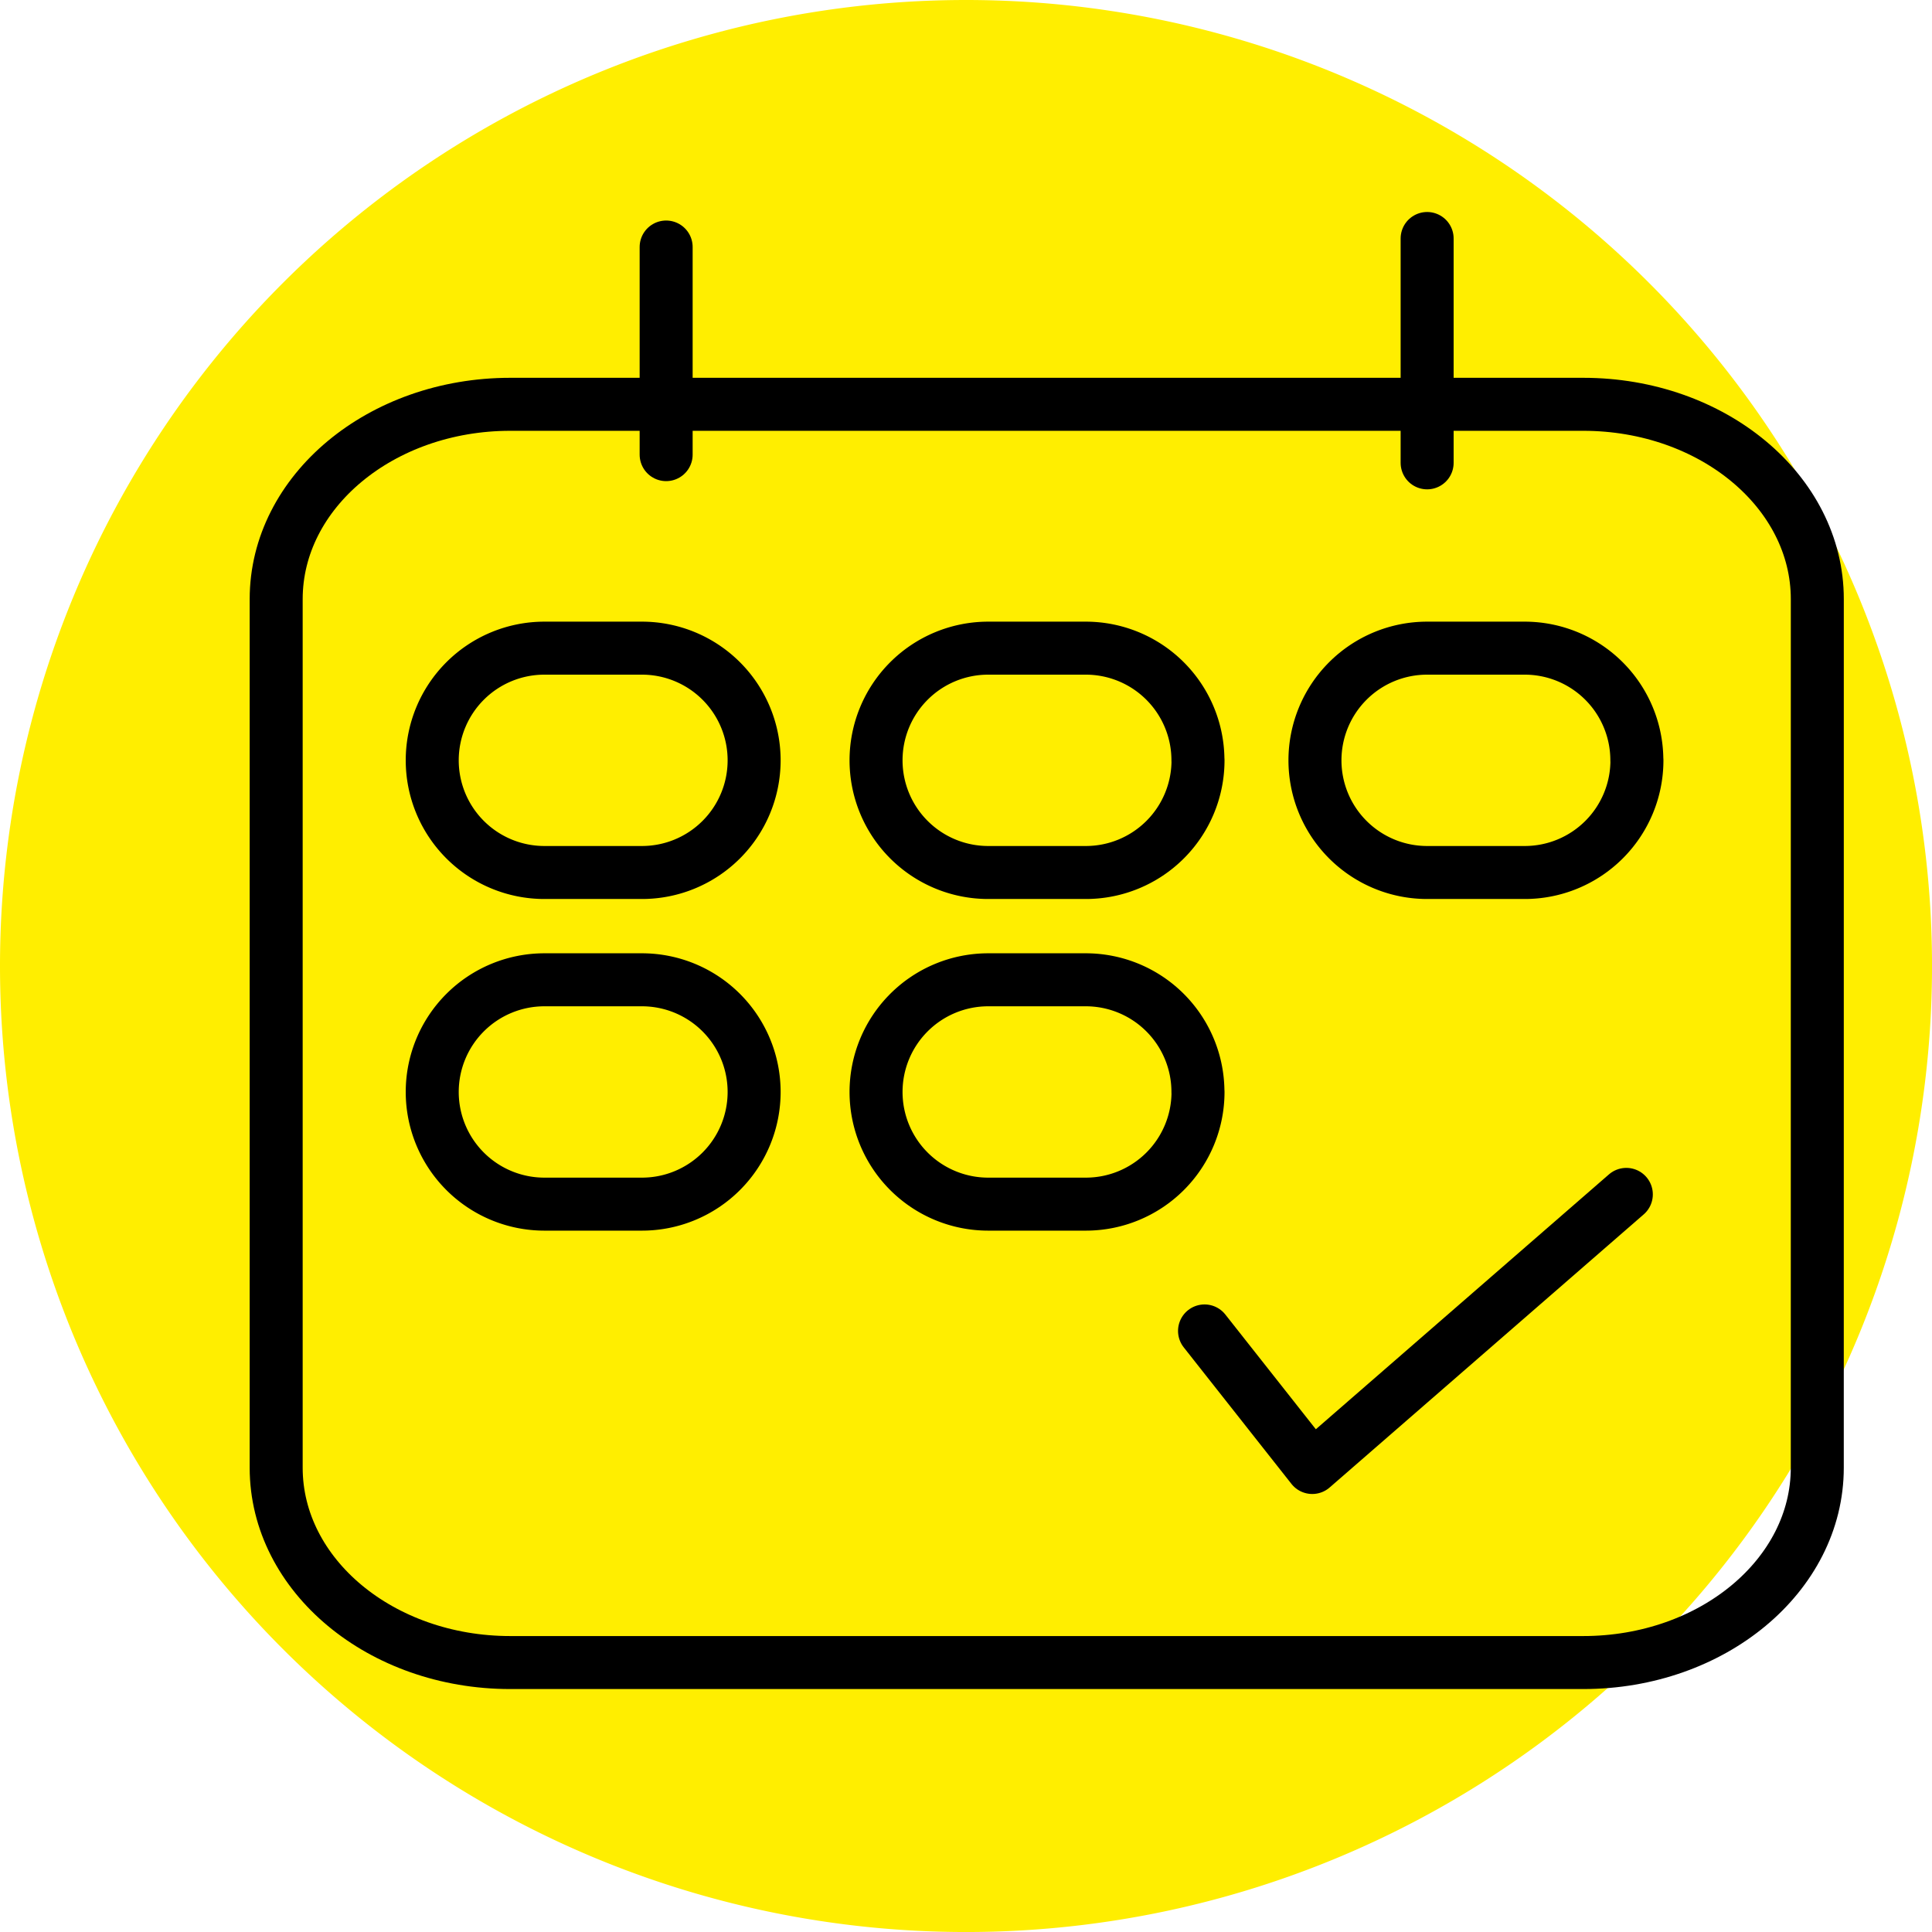 <svg xmlns="http://www.w3.org/2000/svg" width="72.907" height="72.907" viewBox="0 0 72.907 72.907"><defs><style>.a{fill:#fe0;}.b{fill:none;stroke:#000;stroke-linecap:round;stroke-linejoin:round;stroke-width:2px;}</style></defs><g transform="translate(-1109 -4442)"><g transform="translate(1070 4403)"><path class="a" d="M36.454,0A36.454,36.454,0,1,1,0,36.454,36.454,36.454,0,0,1,36.454,0Z" transform="translate(39 39)"/></g><g transform="translate(1087.422 4052.5)"><path class="b" d="M90.156,447.13c0,4.06-3.955,7.352-8.834,7.352H40.834c-4.879,0-8.834-3.292-8.834-7.352V414.352c0-4.06,3.955-7.352,8.834-7.352H81.323c4.879,0,8.834,3.292,8.834,7.352Z" transform="translate(0 -2.243)"/><path class="b" d="M52.147,423.733a4.233,4.233,0,0,1-4.233,4.233H44.233A4.233,4.233,0,0,1,40,423.733h0a4.233,4.233,0,0,1,4.233-4.233h3.681a4.233,4.233,0,0,1,4.233,4.233Z" transform="translate(-2.111 -5.541)"/><path class="b" d="M74.9,423.733a4.233,4.233,0,0,1-4.233,4.233H66.983a4.233,4.233,0,0,1-4.233-4.233h0a4.233,4.233,0,0,1,4.233-4.233h3.681a4.233,4.233,0,0,1,4.233,4.233Z" transform="translate(-8.113 -5.541)"/><path class="b" d="M97.4,423.733a4.233,4.233,0,0,1-4.233,4.233H89.483a4.233,4.233,0,0,1-4.233-4.233h0a4.233,4.233,0,0,1,4.233-4.233h3.681a4.233,4.233,0,0,1,4.233,4.233Z" transform="translate(-14.05 -5.541)"/><path class="b" d="M52.147,440.733a4.233,4.233,0,0,1-4.233,4.233H44.233A4.233,4.233,0,0,1,40,440.733h0a4.233,4.233,0,0,1,4.233-4.233h3.681a4.233,4.233,0,0,1,4.233,4.233Z" transform="translate(-2.111 -10.026)"/><path class="b" d="M74.9,440.733a4.233,4.233,0,0,1-4.233,4.233H66.983a4.233,4.233,0,0,1-4.233-4.233h0a4.233,4.233,0,0,1,4.233-4.233h3.681a4.233,4.233,0,0,1,4.233,4.233Z" transform="translate(-8.113 -10.026)"/><line class="b" y2="7.834" transform="translate(46.716 398.822)"/><line class="b" y2="8.466" transform="translate(75.433 398.5)"/><path class="b" d="M79.589,452.653l4.065,5.153L95.506,447.5" transform="translate(-12.556 -12.928)"/></g></g></svg>